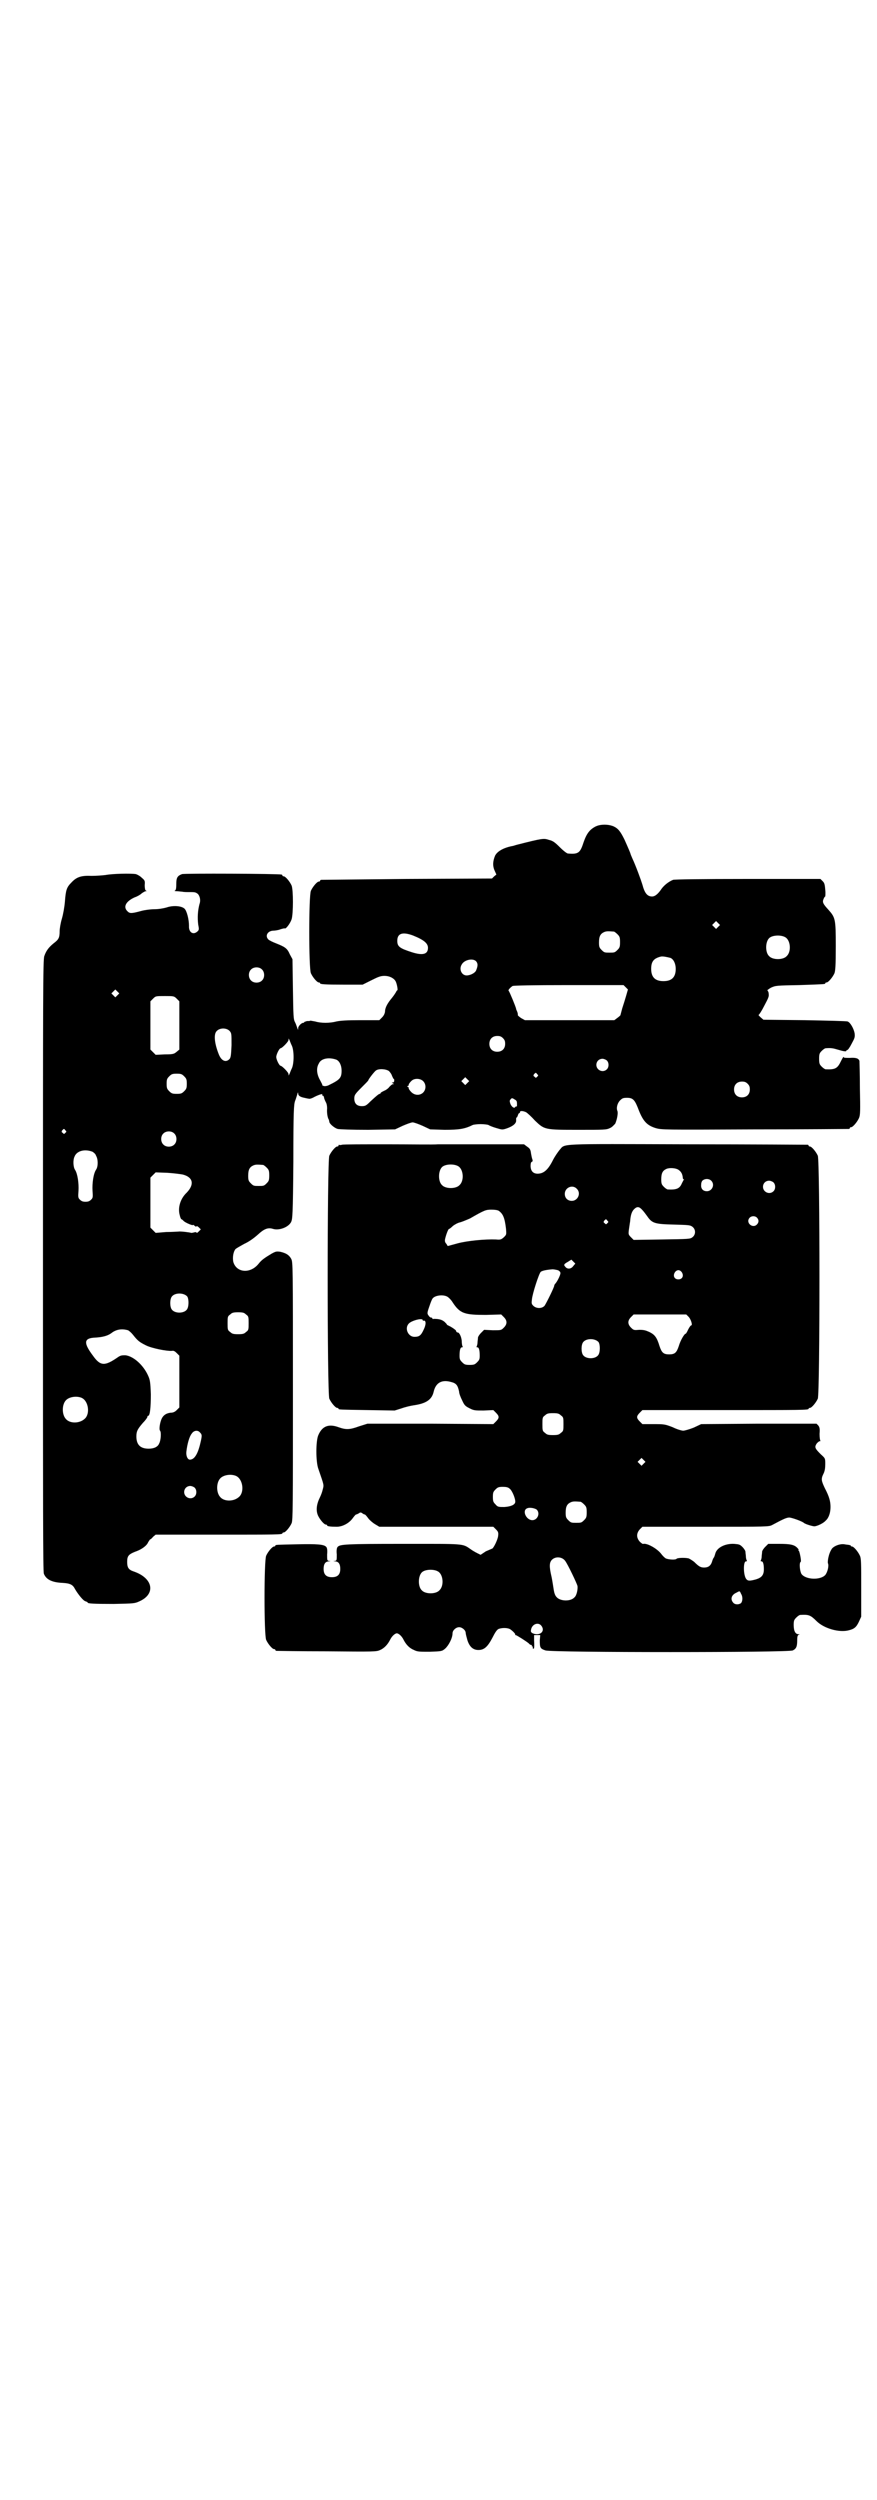 <?xml version="1.0" standalone="no"?>
<!DOCTYPE svg PUBLIC "-//W3C//DTD SVG 20010904//EN"
 "http://www.w3.org/TR/2001/REC-SVG-20010904/DTD/svg10.dtd">
<svg version="1.0" xmlns="http://www.w3.org/2000/svg"
 width="1000pt" height="2850pt" viewBox="0 0 1000 2850"
 preserveAspectRatio="xMidYMid meet">
<g transform="translate(0,2850) scale(0.5,-0.5)"
fill="#000000" stroke="none">
<path d="M1359 3816 c-14 -7 -21 -16 -28 -36 -8 -25 -12 -28 -36 -26 -2 0 -10
6 -18 14 -11 11 -16 15 -25 17 -12 4 -14 4 -73 -11 -4 -1 -9 -3 -11 -3 -20 -4
-34 -12 -39 -22 -5 -12 -6 -23 -1 -34 l4 -9 -5 -4 -5 -5 -194 -1 c-106 -1
-194 -2 -195 -2 -2 0 -3 -1 -3 -2 0 -1 -1 -2 -3 -2 -4 0 -14 -12 -18 -21 -5
-11 -5 -177 0 -188 4 -9 14 -21 18 -21 2 0 3 -1 3 -2 0 -2 10 -3 54 -3 l43 0
20 10 c16 8 21 10 30 10 11 0 21 -5 25 -12 3 -5 6 -21 4 -21 -1 0 -2 -2 -3 -4
-1 -2 -5 -8 -9 -13 -10 -12 -16 -22 -16 -32 -1 -5 -3 -9 -7 -13 l-6 -6 -43 0
c-31 0 -46 -1 -55 -3 -15 -4 -35 -4 -48 0 -6 1 -11 2 -11 2 -1 -1 -4 -1 -8 -1
-3 -1 -6 -2 -6 -2 0 -1 -1 -2 -2 -2 -5 0 -12 -8 -12 -12 0 -5 0 -5 -2 0 -1 3
-3 9 -5 13 -4 7 -4 14 -5 76 l-1 68 -6 11 c-6 14 -11 17 -31 25 -8 3 -16 7
-18 9 -8 8 -2 19 10 20 4 0 12 1 17 3 6 2 11 3 11 2 3 0 12 12 15 21 4 13 4
67 0 77 -4 9 -14 21 -18 21 -2 0 -3 1 -3 2 0 1 -1 2 -2 2 -8 2 -222 3 -227 1
-11 -4 -13 -9 -13 -23 0 -11 -1 -14 -4 -15 -1 0 1 -1 5 -1 4 0 10 -1 12 -1 5
-1 9 -1 22 -1 8 0 10 -1 14 -4 5 -5 7 -15 4 -23 -4 -15 -5 -31 -3 -47 2 -10 2
-12 -1 -15 -10 -10 -21 -3 -20 12 0 15 -5 34 -10 39 -7 7 -27 8 -41 3 -7 -2
-18 -4 -28 -4 -9 0 -23 -2 -30 -4 -22 -6 -26 -6 -31 -1 -11 10 -4 23 16 32 6
2 13 6 16 9 4 3 8 5 9 5 3 0 3 0 0 2 -1 1 -2 5 -2 12 1 10 0 11 -7 17 -4 4
-10 7 -13 8 -11 2 -54 1 -69 -2 -8 -1 -22 -2 -32 -2 -23 1 -34 -2 -46 -15 -11
-11 -13 -17 -15 -44 -1 -12 -4 -29 -7 -39 -3 -10 -5 -23 -5 -28 0 -15 -2 -19
-14 -28 -11 -9 -17 -17 -21 -29 -3 -8 -3 -85 -3 -705 0 -553 0 -697 2 -703 5
-13 18 -20 43 -21 17 -1 23 -4 28 -14 7 -12 19 -27 24 -28 3 -1 5 -2 5 -3 0
-2 12 -3 59 -3 47 1 48 1 59 6 38 17 31 53 -13 68 -12 4 -15 9 -15 22 0 13 3
17 18 23 15 5 27 14 30 22 2 3 4 6 4 6 1 0 4 2 7 6 l6 5 139 0 c137 0 150 0
150 3 0 1 1 2 3 2 4 0 14 12 18 21 3 7 3 37 3 301 0 291 0 294 -4 302 -5 9
-12 13 -25 16 -8 1 -10 1 -19 -4 -15 -9 -23 -14 -30 -23 -19 -24 -51 -21 -58
4 -2 10 0 23 5 29 2 2 11 7 20 12 11 5 22 13 31 21 14 13 23 17 35 13 14 -4
35 4 41 16 3 7 4 15 5 137 0 115 1 131 4 139 2 5 4 12 5 15 1 5 2 5 2 2 0 -5
4 -8 14 -10 4 -1 9 -2 10 -2 2 -1 8 1 13 4 12 6 20 8 18 5 -1 -1 0 -2 1 -2 1
0 3 -2 3 -5 1 -4 3 -8 4 -10 2 -3 3 -9 3 -14 -1 -10 1 -22 4 -26 0 -1 1 -3 1
-5 1 -5 12 -14 19 -16 5 -1 32 -2 70 -2 l61 1 17 8 c9 4 20 8 23 8 3 0 14 -4
23 -8 l17 -8 33 -1 c33 0 46 2 64 11 2 1 11 2 18 2 7 0 16 -1 18 -2 3 -2 11
-5 18 -7 13 -4 14 -4 23 -1 15 5 23 12 22 19 0 3 0 6 1 6 1 0 2 2 3 5 1 3 2 5
3 5 1 0 2 1 2 3 0 3 8 2 14 -1 3 -2 12 -10 20 -19 22 -21 22 -21 100 -21 58 0
63 0 71 4 5 2 9 7 12 10 4 9 7 24 5 29 -3 7 0 18 6 24 5 5 7 6 16 6 14 0 18
-5 27 -29 10 -25 19 -34 38 -40 14 -4 17 -4 226 -3 117 0 213 1 215 1 1 0 2 1
2 2 0 1 1 2 3 2 4 0 14 12 18 21 3 7 3 17 2 67 0 33 -1 61 -1 63 -2 6 -8 8
-22 7 -11 0 -14 0 -14 2 0 2 -3 -3 -6 -9 -8 -17 -13 -20 -35 -19 -2 0 -6 3 -9
6 -5 5 -6 7 -6 18 0 11 1 13 6 18 3 3 7 6 9 6 12 1 17 0 27 -3 13 -4 20 -5 20
-3 0 1 1 2 2 2 1 -1 6 6 10 14 7 13 8 15 7 24 -2 11 -10 25 -16 27 -2 1 -46 2
-98 3 l-94 1 -7 6 c-3 3 -5 5 -4 5 1 0 7 9 13 21 9 17 11 21 10 27 0 4 -2 7
-3 8 -1 0 3 3 8 6 11 5 12 5 65 6 58 2 59 2 59 4 0 1 1 2 3 2 4 0 14 12 18 21
2 6 3 17 3 62 0 62 -1 65 -17 83 -12 13 -14 17 -11 24 1 3 3 6 4 6 0 0 1 7 0
15 -1 13 -2 16 -6 20 l-5 5 -166 0 c-109 0 -167 -1 -170 -2 -10 -4 -20 -12
-26 -20 -8 -12 -15 -18 -22 -18 -11 0 -17 8 -22 27 -3 10 -15 43 -23 60 -2 5
-4 9 -4 10 0 1 -5 13 -14 33 -9 18 -14 25 -25 30 -12 5 -29 5 -40 0z m279
-229 l-5 -5 -4 4 -5 5 4 4 5 5 4 -4 5 -5 -4 -4z m-238 -11 c1 0 5 -3 8 -6 5
-5 6 -7 6 -18 0 -11 -1 -13 -6 -18 -6 -6 -7 -6 -18 -6 -11 0 -12 0 -18 6 -5 5
-6 7 -6 17 0 14 3 20 12 24 5 2 8 2 22 1z m-458 -9 c25 -10 34 -18 34 -28 0
-15 -12 -18 -37 -10 -28 9 -33 13 -33 26 0 17 12 21 36 12z m849 -4 c12 -7 14
-33 3 -43 -8 -9 -32 -9 -40 0 -9 8 -9 32 0 41 7 7 27 8 37 2z m-262 -47 c7 -3
12 -13 12 -25 0 -19 -9 -28 -28 -28 -19 0 -28 9 -28 28 0 17 6 24 22 28 5 1
14 -1 22 -3z m-443 -8 c4 -5 4 -10 0 -20 -2 -6 -13 -12 -22 -12 -11 0 -18 14
-11 25 6 11 26 15 33 7z m-489 -18 c7 -6 7 -19 1 -25 -6 -7 -19 -7 -25 -1 -7
6 -7 19 -1 25 6 7 19 7 25 1z m830 -41 l5 -5 -4 -14 c-2 -7 -6 -20 -9 -29 -2
-8 -4 -15 -4 -15 1 0 -2 -3 -6 -6 l-8 -6 -102 0 -102 0 -9 5 c-4 3 -8 6 -7 7
0 0 0 3 -1 6 -1 3 -3 6 -3 8 -1 5 -15 39 -17 41 -2 1 3 7 9 11 3 1 43 2 129 2
l124 0 5 -5z m-1159 -18 l-5 -5 -4 4 -5 5 4 4 5 5 4 -4 5 -5 -4 -4z m135 -8
l6 -6 0 -55 0 -55 -6 -5 c-6 -5 -8 -6 -27 -6 l-21 -1 -6 6 -6 6 0 55 0 55 6 6
c6 6 6 6 27 6 20 0 21 0 27 -6z m121 -74 c4 -5 4 -6 4 -32 -1 -25 -2 -29 -5
-32 -8 -8 -18 -4 -24 11 -10 25 -12 46 -5 53 7 8 23 8 30 0z m623 -16 c4 -4 5
-7 5 -13 0 -11 -7 -18 -18 -18 -11 0 -18 7 -18 18 0 11 7 18 18 18 6 0 9 -1
13 -5z m-482 -16 c6 -11 6 -43 0 -54 -2 -4 -4 -10 -5 -12 -2 -4 -2 -4 -2 0 0
4 -15 19 -18 19 -3 0 -10 14 -10 20 0 6 7 20 10 20 3 0 18 15 18 19 0 4 0 4 2
0 1 -2 3 -8 5 -12z m102 -33 c7 -3 12 -13 12 -25 0 -17 -4 -21 -31 -34 -3 -1
-7 -2 -10 -1 -3 1 -4 2 -3 2 1 0 -2 5 -5 11 -8 14 -9 28 -3 38 5 12 23 15 40
9z m617 -2 c5 -5 5 -15 0 -20 -9 -9 -24 -2 -24 10 0 8 6 14 14 14 3 0 8 -2 10
-4z m-497 -24 c2 -2 6 -7 7 -11 2 -4 3 -7 4 -7 1 0 1 -2 1 -4 0 -2 -1 -4 -3
-4 -3 0 -3 0 0 -2 3 -2 3 -2 0 -2 -2 0 -5 -3 -8 -6 -2 -3 -7 -7 -12 -9 -4 -2
-8 -4 -8 -5 0 -1 -1 -2 -2 -2 -2 0 -7 -4 -21 -17 -10 -10 -12 -11 -20 -11 -11
0 -17 6 -17 17 0 8 1 10 16 25 9 9 16 16 16 17 0 2 13 19 17 22 6 5 23 4 30
-1z m338 -7 c3 -3 3 -3 0 -6 -3 -3 -3 -3 -6 0 -3 2 -3 3 -1 6 4 4 4 4 7 0z
m-805 -5 c5 -5 6 -7 6 -17 0 -10 -1 -12 -6 -17 -5 -5 -7 -6 -17 -6 -10 0 -12
1 -17 6 -5 5 -6 7 -6 17 0 10 1 12 6 17 5 5 7 6 17 6 10 0 12 -1 17 -6z m646
-15 l-5 -5 -4 4 -5 5 4 4 5 5 4 -4 5 -5 -4 -4z m-101 4 c7 -7 7 -19 0 -26 -7
-7 -19 -7 -27 1 -3 3 -6 7 -6 9 0 2 -1 3 -2 3 -2 0 -2 1 0 2 2 1 3 2 2 2 -1 1
3 7 8 11 7 5 19 4 25 -2z m740 -6 c4 -4 5 -7 5 -13 0 -11 -7 -18 -18 -18 -11
0 -18 7 -18 18 0 11 7 18 18 18 6 0 9 -1 13 -5z m-531 -36 c4 -2 5 -4 5 -10 0
-4 0 -6 -1 -6 -1 1 -2 0 -3 -1 -2 -4 -8 0 -11 7 -2 6 -2 8 0 10 3 4 4 4 10 0z
m-1025 -70 c3 -3 3 -3 0 -6 -3 -3 -3 -3 -6 0 -3 2 -3 3 -1 6 4 4 4 4 7 0z
m248 -7 c7 -6 7 -19 1 -25 -6 -7 -19 -7 -25 -1 -7 6 -7 19 -1 25 6 7 19 7 25
1z m-186 -42 c3 -2 7 -5 8 -9 5 -8 5 -25 0 -32 -6 -9 -9 -31 -8 -48 1 -14 1
-16 -3 -20 -4 -4 -7 -5 -13 -5 -6 0 -9 1 -13 5 -4 4 -4 6 -3 20 1 17 -2 39 -8
48 -4 6 -5 22 -1 30 5 13 23 18 41 11z m389 -30 c1 0 5 -3 8 -6 5 -5 6 -7 6
-18 0 -11 -1 -13 -6 -18 -6 -6 -7 -6 -18 -6 -11 0 -12 0 -18 6 -5 5 -6 7 -6
17 0 14 3 20 12 24 5 2 8 2 22 1z m-183 -22 c23 -6 27 -22 9 -41 -15 -14 -21
-35 -16 -52 1 -5 3 -9 4 -9 1 0 3 -2 5 -4 4 -4 21 -11 21 -9 0 1 2 0 4 -2 2
-2 4 -2 4 -1 1 1 3 0 6 -3 l4 -4 -5 -5 c-3 -3 -5 -4 -5 -2 0 1 -2 1 -6 0 -3
-1 -6 -1 -6 -1 -1 1 -25 4 -29 3 -2 0 -15 -1 -28 -1 l-24 -2 -6 6 -6 6 0 57 0
57 6 6 6 6 27 -1 c15 -1 30 -3 35 -4z m10 -278 c4 -6 4 -24 -1 -30 -7 -9 -27
-9 -34 0 -5 6 -5 24 0 30 7 9 27 9 35 0z m134 -41 c6 -4 6 -6 6 -20 0 -14 0
-16 -6 -20 -4 -4 -7 -5 -18 -5 -11 0 -14 1 -18 5 -6 4 -6 6 -6 20 0 14 0 16 6
20 4 4 7 5 18 5 11 0 14 -1 18 -5z m-269 -36 c2 -1 7 -5 11 -10 11 -14 15 -17
29 -24 13 -7 49 -14 60 -13 4 1 7 -1 11 -5 l6 -6 0 -59 0 -59 -6 -6 c-4 -4 -8
-6 -14 -6 -9 -1 -16 -5 -20 -13 -4 -8 -7 -25 -4 -28 3 -3 2 -22 -2 -29 -3 -8
-12 -12 -24 -12 -19 0 -28 9 -28 28 0 12 3 17 15 31 6 6 10 12 10 13 0 2 1 3
2 3 4 0 6 19 6 49 -1 28 -2 33 -6 42 -11 25 -34 45 -52 47 -8 0 -11 0 -18 -5
-29 -20 -39 -20 -56 4 -21 28 -21 39 1 41 21 1 33 4 43 12 10 7 22 9 36 5z
m-106 -154 c16 -7 20 -37 7 -48 -12 -11 -34 -11 -43 0 -9 10 -9 32 0 42 7 8
24 11 36 6z m270 -79 c5 -5 5 -7 1 -24 -6 -26 -14 -38 -24 -38 -5 0 -9 8 -8
18 2 18 7 35 12 41 5 8 14 9 19 3z m82 -99 c16 -7 20 -37 7 -48 -12 -11 -34
-11 -43 0 -9 10 -9 32 0 42 7 8 24 11 36 6z m-94 -27 c5 -5 5 -15 0 -20 -9 -9
-24 -2 -24 10 0 8 6 14 14 14 3 0 8 -2 10 -4z"/>
<path d="M780 3090 c-3 -1 -6 -1 -7 0 0 0 -1 0 -1 -2 0 -1 -1 -2 -3 -2 -4 0
-14 -12 -18 -21 -5 -12 -5 -542 0 -554 4 -9 14 -21 18 -21 2 0 3 -1 3 -2 0 -2
2 -2 67 -3 l61 -1 16 5 c8 3 21 6 28 7 28 4 41 13 45 31 5 21 19 28 40 22 12
-3 15 -8 18 -22 0 -4 3 -12 7 -20 5 -11 7 -13 17 -18 10 -5 12 -5 32 -5 l22 1
6 -6 c8 -8 8 -12 0 -20 l-6 -6 -144 1 -143 0 -19 -6 c-22 -8 -30 -8 -47 -2
-22 8 -37 3 -46 -18 -6 -13 -6 -61 0 -77 13 -38 13 -36 10 -47 -1 -5 -4 -13
-6 -17 -8 -16 -10 -30 -5 -42 4 -9 14 -21 18 -21 2 0 3 -1 3 -2 0 -2 8 -3 22
-3 13 0 28 8 36 19 3 4 6 8 8 9 2 0 5 2 7 3 2 2 4 2 7 0 1 -1 4 -3 6 -3 2 -1
5 -5 8 -9 3 -4 10 -10 15 -13 l10 -6 130 0 130 0 6 -6 c5 -5 6 -7 5 -15 -1 -9
-11 -29 -14 -29 0 0 -7 -3 -14 -6 l-12 -8 -8 4 c-4 2 -11 6 -15 9 -19 13 -12
12 -154 12 -131 0 -144 -1 -149 -7 -2 -2 -3 -8 -2 -17 0 -13 0 -14 -4 -15 -5
0 -5 0 0 -1 8 0 12 -6 12 -17 0 -13 -6 -19 -19 -19 -13 0 -19 6 -19 19 0 11 4
17 12 17 5 1 5 1 0 1 -4 1 -4 2 -4 15 1 9 0 15 -2 17 -5 6 -21 7 -67 6 -48 -1
-49 -1 -49 -3 0 -1 -1 -2 -3 -2 -4 0 -14 -12 -18 -21 -5 -11 -5 -181 0 -192 4
-9 14 -21 18 -21 2 0 3 -1 3 -2 0 -1 1 -2 3 -2 1 0 53 -1 114 -1 110 -1 113
-1 122 3 9 4 17 12 23 24 4 8 11 14 15 14 4 0 11 -6 15 -14 6 -12 14 -20 24
-24 8 -4 12 -4 36 -4 27 1 28 1 35 7 8 7 17 24 17 35 0 7 8 14 15 14 7 0 15
-7 15 -13 0 -2 2 -10 4 -17 5 -15 13 -22 25 -22 13 0 21 7 32 28 6 12 10 18
14 20 8 3 21 3 27 -1 7 -5 12 -11 11 -12 -1 0 -1 -1 1 -1 2 0 24 -14 30 -19 2
-3 6 -4 7 -4 1 1 1 1 0 -1 -1 -1 0 -2 1 -2 1 0 2 -1 1 -2 -1 -1 0 -2 1 -3 2
-1 3 2 2 19 l0 12 7 0 7 0 -1 -12 c0 -17 1 -19 13 -23 16 -5 555 -5 564 0 8 4
10 9 10 23 0 9 1 12 4 13 2 0 2 1 -1 1 -7 0 -11 7 -11 21 0 10 1 12 6 17 3 3
7 6 9 6 19 1 23 0 37 -14 17 -17 52 -27 74 -21 12 3 17 7 23 20 l5 11 0 66 c0
55 0 67 -3 73 -4 9 -14 21 -18 21 -2 0 -3 1 -3 2 0 1 -1 1 -2 1 -2 1 -7 1 -12
2 -11 2 -27 -5 -30 -12 -6 -9 -9 -26 -8 -31 3 -6 -1 -21 -6 -27 -11 -12 -44
-11 -54 2 -4 6 -6 26 -2 28 2 1 -2 21 -4 25 -2 1 -2 2 -1 2 1 0 0 2 -2 4 -7 8
-16 10 -42 10 l-25 0 -7 -7 c-4 -4 -7 -9 -7 -11 0 -3 -1 -8 -1 -11 0 -3 -1 -7
-2 -9 -1 -1 0 -2 2 -2 3 0 5 -6 5 -18 0 -13 -5 -19 -18 -23 -15 -4 -19 -4 -23
2 -6 10 -6 39 0 39 2 0 3 1 2 2 -1 2 -2 6 -2 9 0 3 -1 8 -1 11 0 2 -3 7 -7 11
-6 6 -8 6 -19 7 -21 1 -40 -9 -43 -23 -1 -3 -2 -7 -3 -8 -1 -1 -3 -5 -4 -9 -3
-10 -9 -14 -18 -14 -8 0 -12 2 -23 13 -4 3 -10 7 -13 8 -10 2 -26 1 -27 -1 -2
-3 -19 -2 -25 1 -3 2 -7 6 -10 10 -9 12 -32 25 -41 23 -1 -1 -5 2 -8 5 -8 9
-8 19 0 28 l6 6 144 0 c142 0 144 0 152 4 26 14 33 17 39 17 5 0 28 -8 33 -12
3 -3 20 -8 24 -8 6 0 21 7 26 13 7 6 11 18 11 31 0 13 -3 24 -13 43 -8 17 -9
21 -3 33 3 6 4 13 4 22 0 13 0 13 -10 22 -13 13 -15 16 -10 24 2 3 6 6 7 6 2
0 3 1 2 1 -1 1 -2 7 -2 16 1 12 0 15 -3 19 l-4 4 -132 0 -131 -1 -17 -8 c-10
-4 -21 -7 -24 -7 -3 0 -14 3 -24 8 -18 7 -20 7 -44 7 l-25 0 -6 6 c-8 8 -8 12
0 20 l6 6 184 0 c180 0 195 0 195 3 0 1 1 2 3 2 4 0 14 12 18 21 5 12 5 542 0
554 -4 9 -14 21 -18 21 -2 0 -3 1 -3 2 0 1 -1 2 -2 2 -2 0 -125 1 -274 1 -303
1 -278 2 -292 -13 -4 -5 -11 -15 -15 -23 -11 -22 -21 -31 -35 -31 -10 0 -16 6
-16 18 0 5 1 9 3 9 2 1 2 3 1 6 -1 2 -2 8 -3 13 -1 8 -2 11 -8 15 l-8 6 -89 0
c-49 0 -97 0 -107 0 -10 -1 -62 0 -116 0 -54 0 -100 0 -103 -1z m265 -49 c12
-7 14 -33 3 -43 -8 -9 -32 -9 -40 0 -9 8 -9 32 0 41 7 7 27 8 37 2z m502 -8
c6 -4 9 -9 10 -17 0 -3 1 -5 2 -5 1 1 1 1 1 0 -1 -1 -3 -5 -5 -9 -5 -12 -12
-15 -32 -14 -2 0 -6 3 -9 6 -5 5 -6 7 -6 17 0 14 3 20 12 24 7 3 21 2 27 -2z
m75 -25 c9 -9 2 -24 -10 -24 -9 0 -14 6 -13 15 0 5 2 9 4 10 5 4 14 4 19 -1z
m142 -4 c5 -5 5 -15 0 -20 -9 -9 -24 -2 -24 10 0 8 6 14 14 14 3 0 8 -2 10 -4z
m-449 -14 c11 -10 3 -28 -11 -28 -9 0 -16 6 -16 16 0 14 17 22 27 12z m150
-49 c3 -3 8 -10 11 -14 11 -16 17 -18 60 -19 34 -1 38 -1 43 -5 8 -6 8 -18 0
-24 -5 -4 -8 -4 -69 -5 l-65 -1 -6 6 c-6 6 -6 7 -5 16 1 6 2 15 3 20 1 15 4
23 9 28 7 7 12 6 19 -2z m-327 -2 c9 -7 13 -15 16 -41 1 -13 1 -13 -5 -19 -6
-5 -7 -6 -18 -5 -25 1 -66 -3 -88 -9 l-22 -6 -3 5 c-3 3 -4 6 -3 11 2 9 7 23
9 23 1 0 5 3 9 7 4 3 11 7 16 8 4 1 14 5 23 9 33 19 36 20 49 20 8 0 14 -1 17
-3z m588 -15 c5 -5 5 -11 0 -16 -10 -10 -27 5 -16 16 4 4 12 4 16 0z m-341 -7
c3 -3 3 -3 0 -6 -3 -3 -3 -3 -6 0 -3 2 -3 3 -1 6 4 4 4 4 7 0z m-78 -104 c-5
-7 -14 -7 -18 -1 -4 4 -3 6 6 11 l8 5 4 -4 5 -5 -5 -6z m-35 -9 c3 -1 6 -4 6
-6 1 -3 -6 -18 -11 -24 -2 -2 -3 -4 -3 -5 0 -4 -18 -40 -22 -46 -6 -7 -19 -7
-26 0 -4 4 -4 6 -3 14 1 13 16 59 20 63 3 3 14 5 27 6 3 0 8 -1 12 -2z m283
-5 c5 -8 1 -16 -8 -16 -9 0 -13 8 -8 16 2 3 5 5 8 5 3 0 6 -2 8 -5z m-534 -56
c3 -2 8 -7 11 -12 17 -26 27 -29 76 -29 l35 1 6 -6 c8 -8 8 -16 0 -24 -6 -6
-6 -6 -25 -6 l-20 1 -7 -7 c-4 -4 -7 -9 -7 -11 0 -3 -1 -8 -1 -11 0 -3 -1 -7
-2 -9 -1 -1 0 -2 2 -2 3 0 5 -6 5 -19 0 -8 -1 -10 -6 -15 -5 -5 -7 -6 -17 -6
-10 0 -12 1 -17 6 -5 5 -6 7 -6 15 0 13 2 19 5 19 2 0 3 1 2 2 -1 1 -2 7 -2
13 -1 10 -6 20 -10 19 -1 0 -3 2 -3 4 -1 2 -7 6 -12 9 -6 3 -10 5 -9 5 1 0 -2
3 -5 6 -6 5 -12 7 -25 7 -2 -1 -3 0 -3 1 0 1 -1 2 -3 2 -2 0 -4 2 -6 5 -3 4
-3 6 2 20 3 9 6 17 8 19 6 7 25 9 34 3z m550 -46 c5 -6 9 -19 5 -19 -1 0 -4
-4 -7 -10 -2 -5 -5 -9 -5 -9 -2 2 -12 -14 -16 -28 -5 -15 -9 -19 -22 -19 -13
0 -17 4 -22 19 -6 20 -11 26 -23 32 -9 4 -13 5 -23 5 -12 -1 -13 -1 -19 5 -8
8 -8 16 0 24 l6 6 60 0 60 0 6 -6z m-607 -7 c0 -1 1 -2 2 -1 6 1 6 -9 0 -21
-6 -13 -10 -16 -21 -16 -14 0 -23 19 -13 30 6 7 32 14 32 8z m401 -50 c4 -6 4
-24 -1 -30 -7 -9 -27 -9 -34 0 -5 6 -5 24 0 30 7 9 27 9 35 0z m-86 -167 c6
-4 6 -6 6 -20 0 -14 0 -16 -6 -20 -4 -4 -7 -5 -18 -5 -11 0 -14 1 -18 5 -6 4
-6 6 -6 20 0 14 0 16 6 20 4 4 7 5 18 5 11 0 14 -1 18 -5z m189 -110 l-5 -5
-4 4 -5 5 4 4 5 5 4 -4 5 -5 -4 -4z m-306 -57 c6 -4 14 -24 13 -31 -1 -6 -10
-10 -25 -11 -13 0 -15 0 -20 6 -5 5 -6 7 -6 17 0 10 1 12 6 17 5 5 7 6 17 6 7
0 12 -1 15 -4z m162 -30 c1 0 5 -3 8 -6 5 -5 6 -7 6 -18 0 -11 -1 -13 -6 -18
-6 -6 -7 -6 -18 -6 -11 0 -12 0 -18 6 -5 5 -6 7 -6 17 0 14 3 20 12 24 5 2 8
2 22 1z m-99 -19 c7 -9 0 -23 -11 -23 -14 0 -24 22 -12 27 6 3 20 0 23 -4z
m64 -116 c6 -8 26 -50 28 -57 1 -8 -2 -22 -7 -26 -9 -10 -33 -9 -41 1 -3 3 -5
9 -6 15 -1 6 -3 20 -5 30 -6 25 -5 33 0 39 8 9 24 8 31 -2z m-290 -24 c12 -7
14 -33 3 -43 -8 -9 -32 -9 -40 0 -9 8 -9 32 0 41 7 7 27 8 37 2z m691 -51 c4
-6 4 -16 0 -21 -5 -4 -14 -4 -18 1 -7 8 -4 18 8 23 7 4 7 4 10 -3z m-456 -72
c11 -13 -3 -25 -19 -18 -4 2 -5 4 -4 8 2 13 16 18 23 10z"/>
</g>
</svg>
